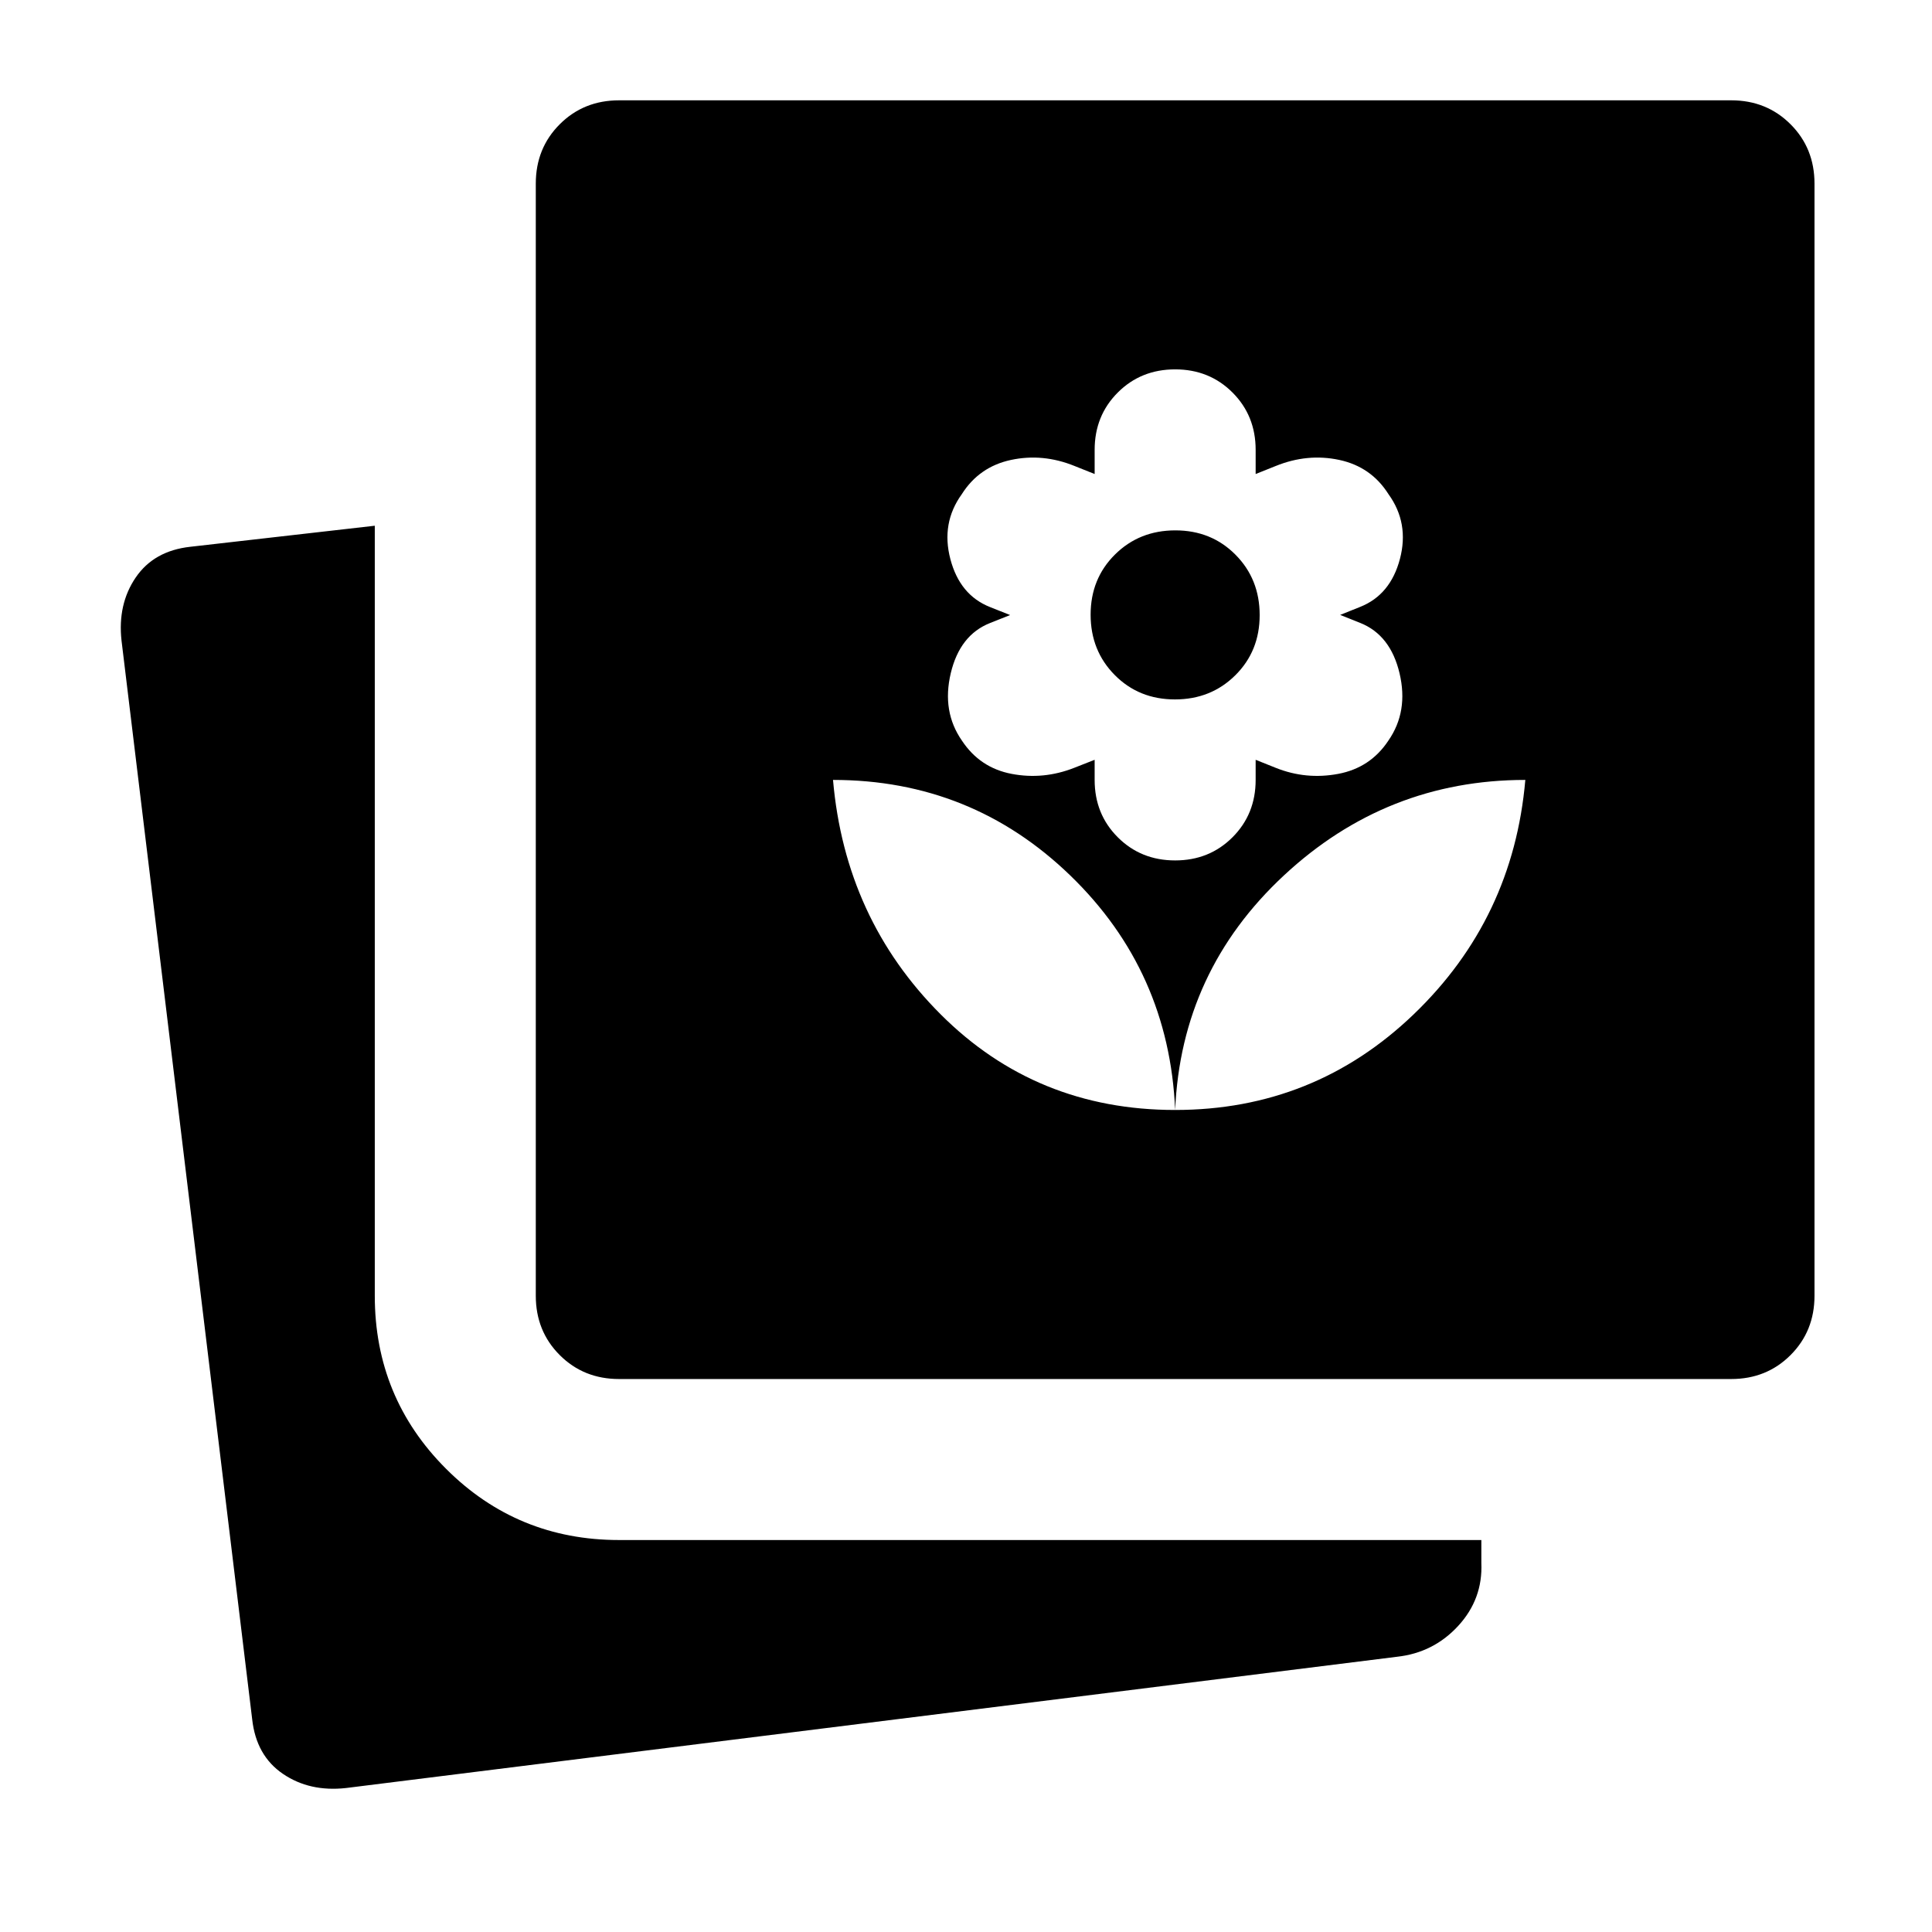 <svg xmlns="http://www.w3.org/2000/svg" height="24" viewBox="0 -960 960 960" width="24"><path d="M171.924-71.54q-18.059 2-31.337-7.038-13.278-9.039-15.278-27.116L60.386-641.691q-2-18.059 7.038-31.337 9.039-13.278 27.116-15.278l91.691-10.462v382.614q0 50.576 35.404 85.98t85.98 35.404h428.462v11.384q.769 17.93-11.5 31.273-12.269 13.342-30.346 15.342L171.924-71.54Zm135.691-203.23q-17.588 0-29.486-11.898t-11.898-29.486v-552.615q0-17.588 11.898-29.486t29.486-11.898H860.23q17.588 0 29.486 11.898t11.898 29.486v552.615q0 17.588-11.898 29.486T860.23-274.77H307.615Zm276.307-133.691q-3-69-52.087-116.5-49.088-47.5-117.913-47.5 6 69 53.5 116.5t116.5 47.5Zm0-124q17 0 28.5-11.5t11.5-28.5v-10l10 4q15 6 31 3t24.942-16.518q10.058-14.482 5.558-33.482t-19.5-25l-10-4 10-4q15-6 19.693-23.808 4.692-17.808-5.693-32.192-8.615-13.616-24.423-17-15.807-3.385-31.577 3l-10 4v-12q0-17-11.5-28.5t-28.5-11.5q-17 0-28.5 11.5t-11.5 28.5v12l-10-4q-15.769-6.385-31.576-3-15.808 3.384-24.424 17-10.384 14.384-5.692 32.266 4.692 17.882 19.692 23.835l10 3.973-10 3.973q-15 5.953-19.5 24.953t5.559 33.482q8.941 13.518 24.718 16.518t31.045-3l10.178-4v10q0 17 11.5 28.5t28.5 11.5Zm-.105-80q-17.895 0-29.895-12.106-12-12.105-12-30 0-17.894 12.106-29.894 12.105-12 30-12 17.894 0 29.894 12.105t12 30q0 17.895-12.105 29.895t-30 12Zm.105 204q69 0 118.5-47.5t55.5-116.5q-69 0-120 47.5t-54 116.5Z"/></svg>